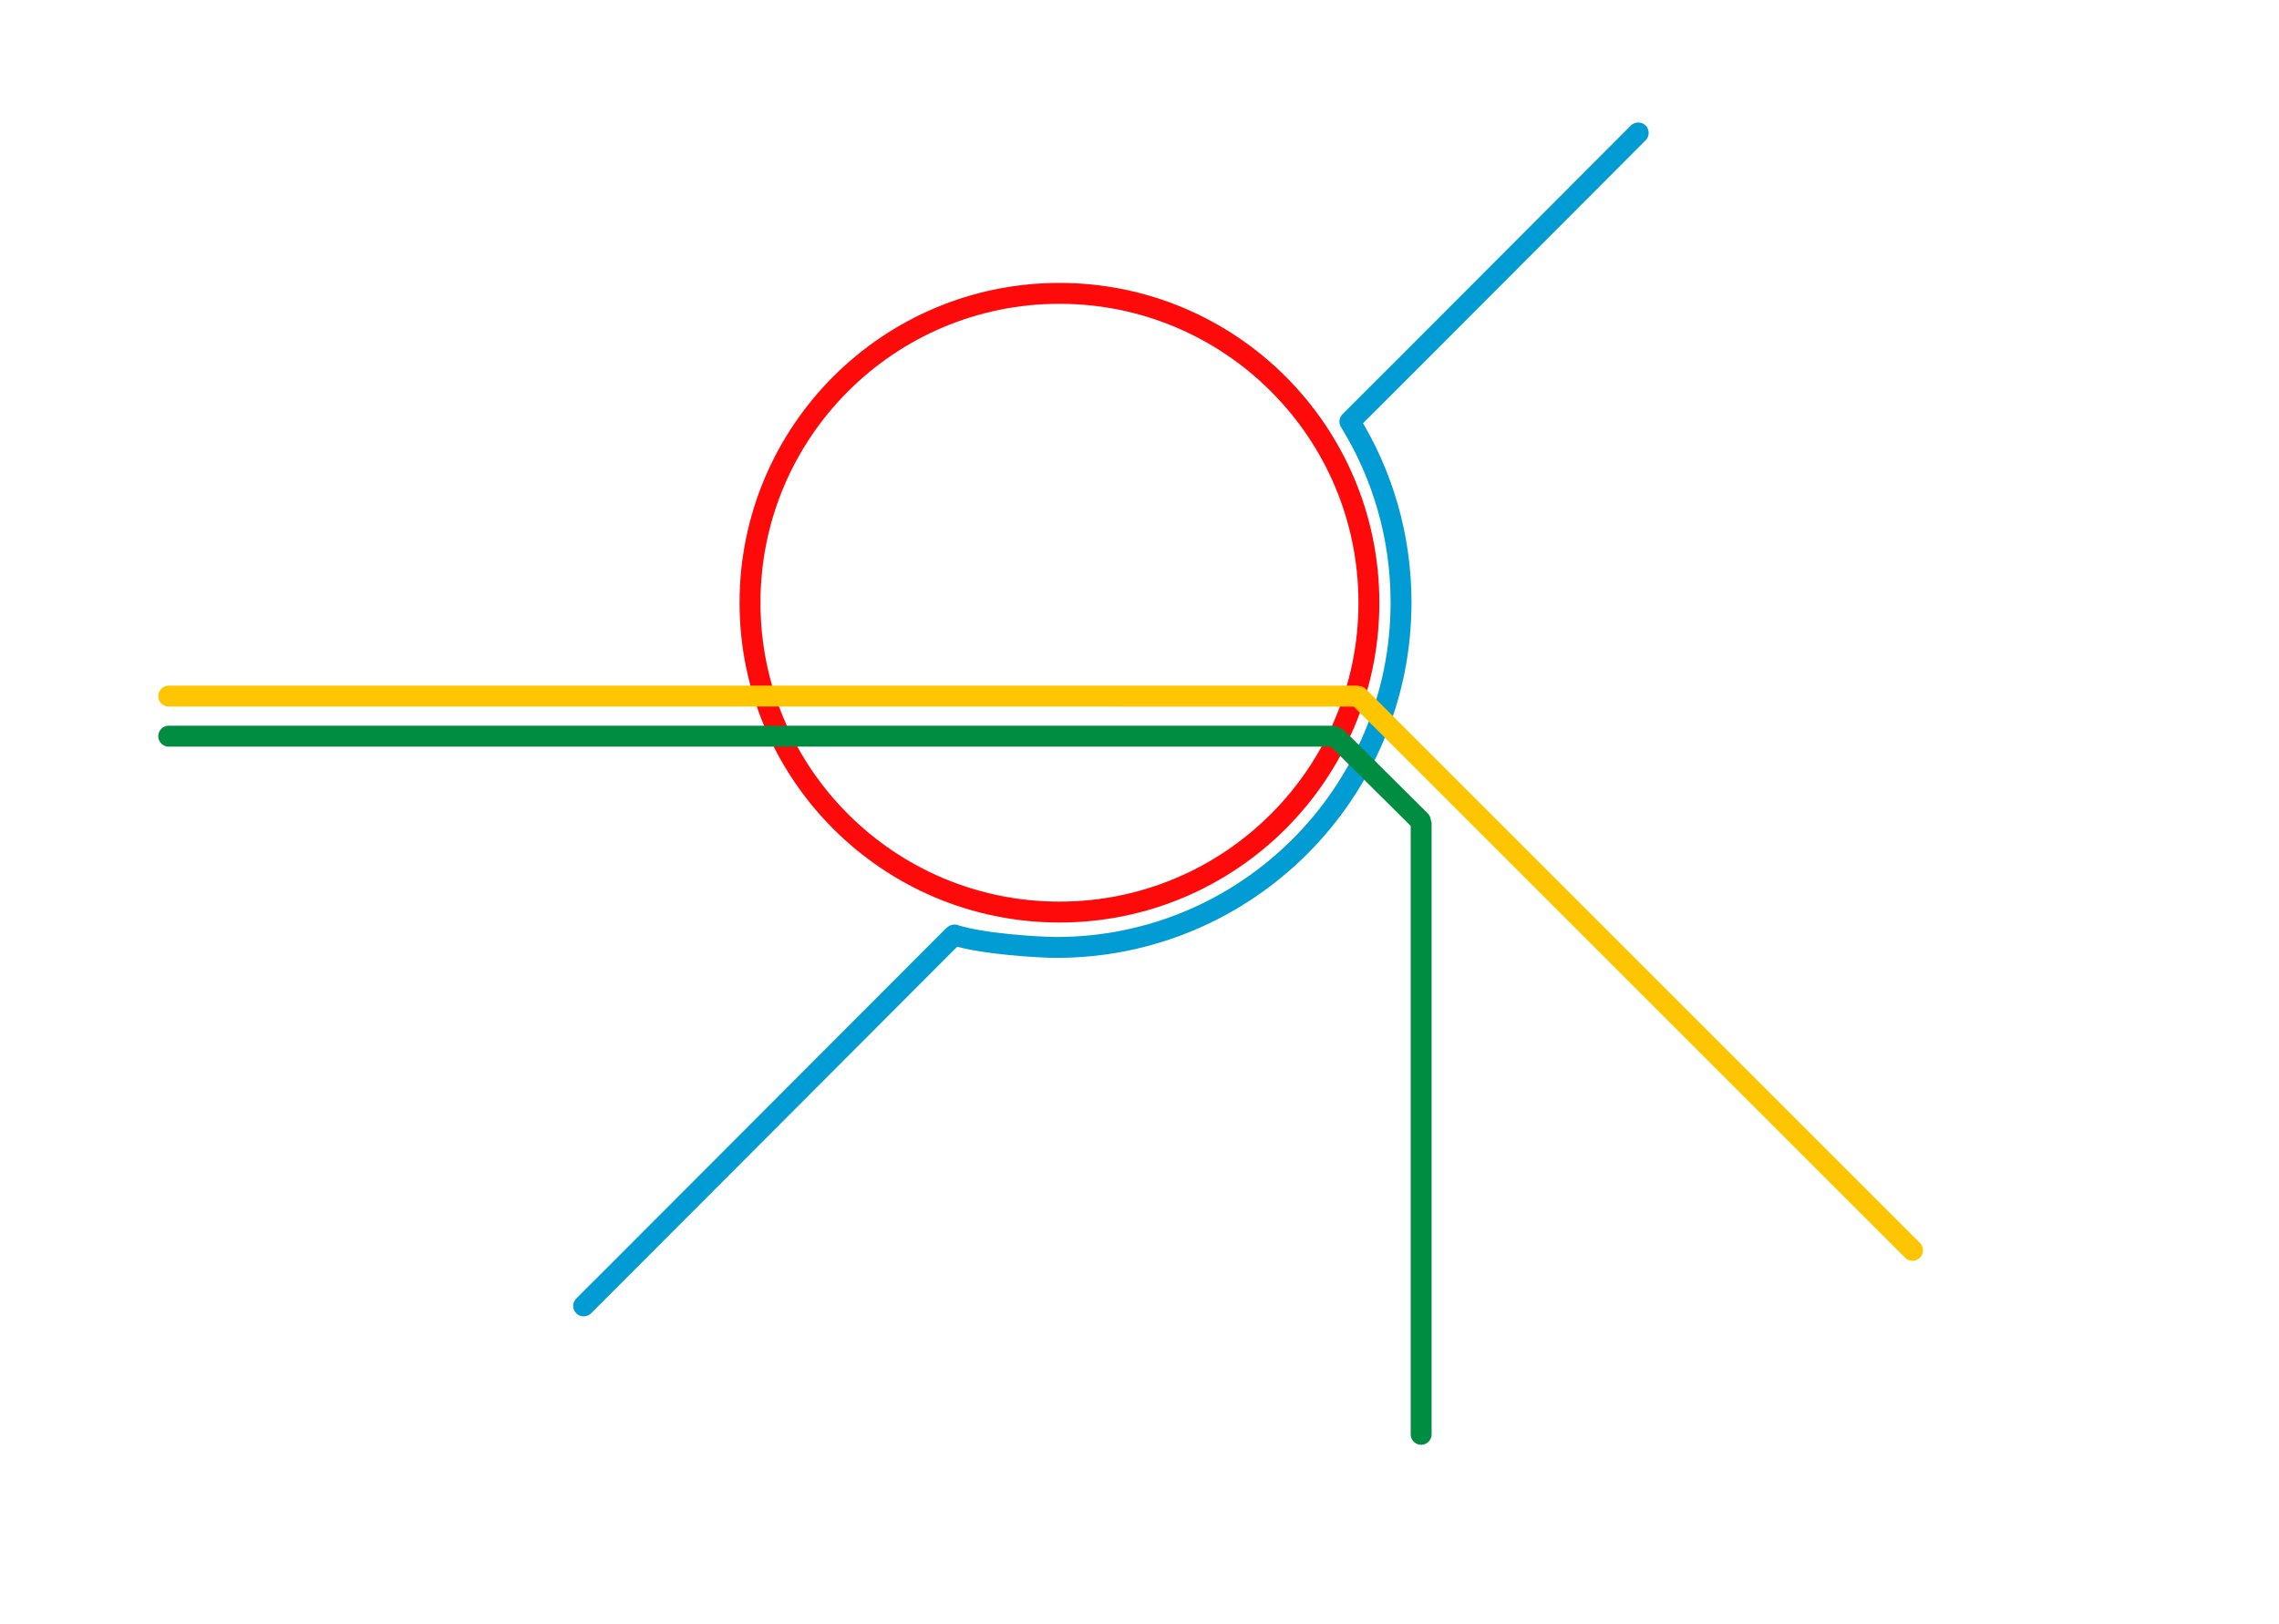 <svg xmlns="http://www.w3.org/2000/svg" fill="none" viewBox="0 0 1090 777">
  <path stroke="#009CD3" stroke-linecap="round" stroke-linejoin="round" stroke-width="10" d="M455.706 447.952c-37.189 37.264-216.551 216.979-168.401 168.651M783.523 63.596S660.628 186.807 645.619 201.701c15.548 25.183 24.473 54.835 24.473 86.518 0 91.122-73.821 165.048-164.81 165.048-7.977 0-35.558-1.624-48.806-5.957"/>
  <circle cx="506.718" cy="288.348" r="148" stroke="#FF0A0A" stroke-width="10"/>
  <path fill="#FFC600" fill-rule="evenodd" d="M650.192 328.253a4.974 4.974 0 0 1 3.116 1.447l264.929 264.929a5 5 0 1 1-7.071 7.071l-263.67-263.67H80.71a5 5 0 0 1 0-10h568c.516 0 1.014.078 1.482.223Z" clip-rule="evenodd"/>
  <path fill="#008D41" fill-rule="evenodd" d="M75.71 352.2a5 5 0 0 1 5-5h557a4.98 4.98 0 0 1 3.131 1.101 4.98 4.98 0 0 1 2.186 1.271l39.814 39.533a4.976 4.976 0 0 1 1.457 3.104c.265.61.412 1.283.412 1.991v292a5 5 0 0 1-10 0V395.124L636.516 357.2H80.71a5 5 0 0 1-5-5Z" clip-rule="evenodd"/>
</svg>